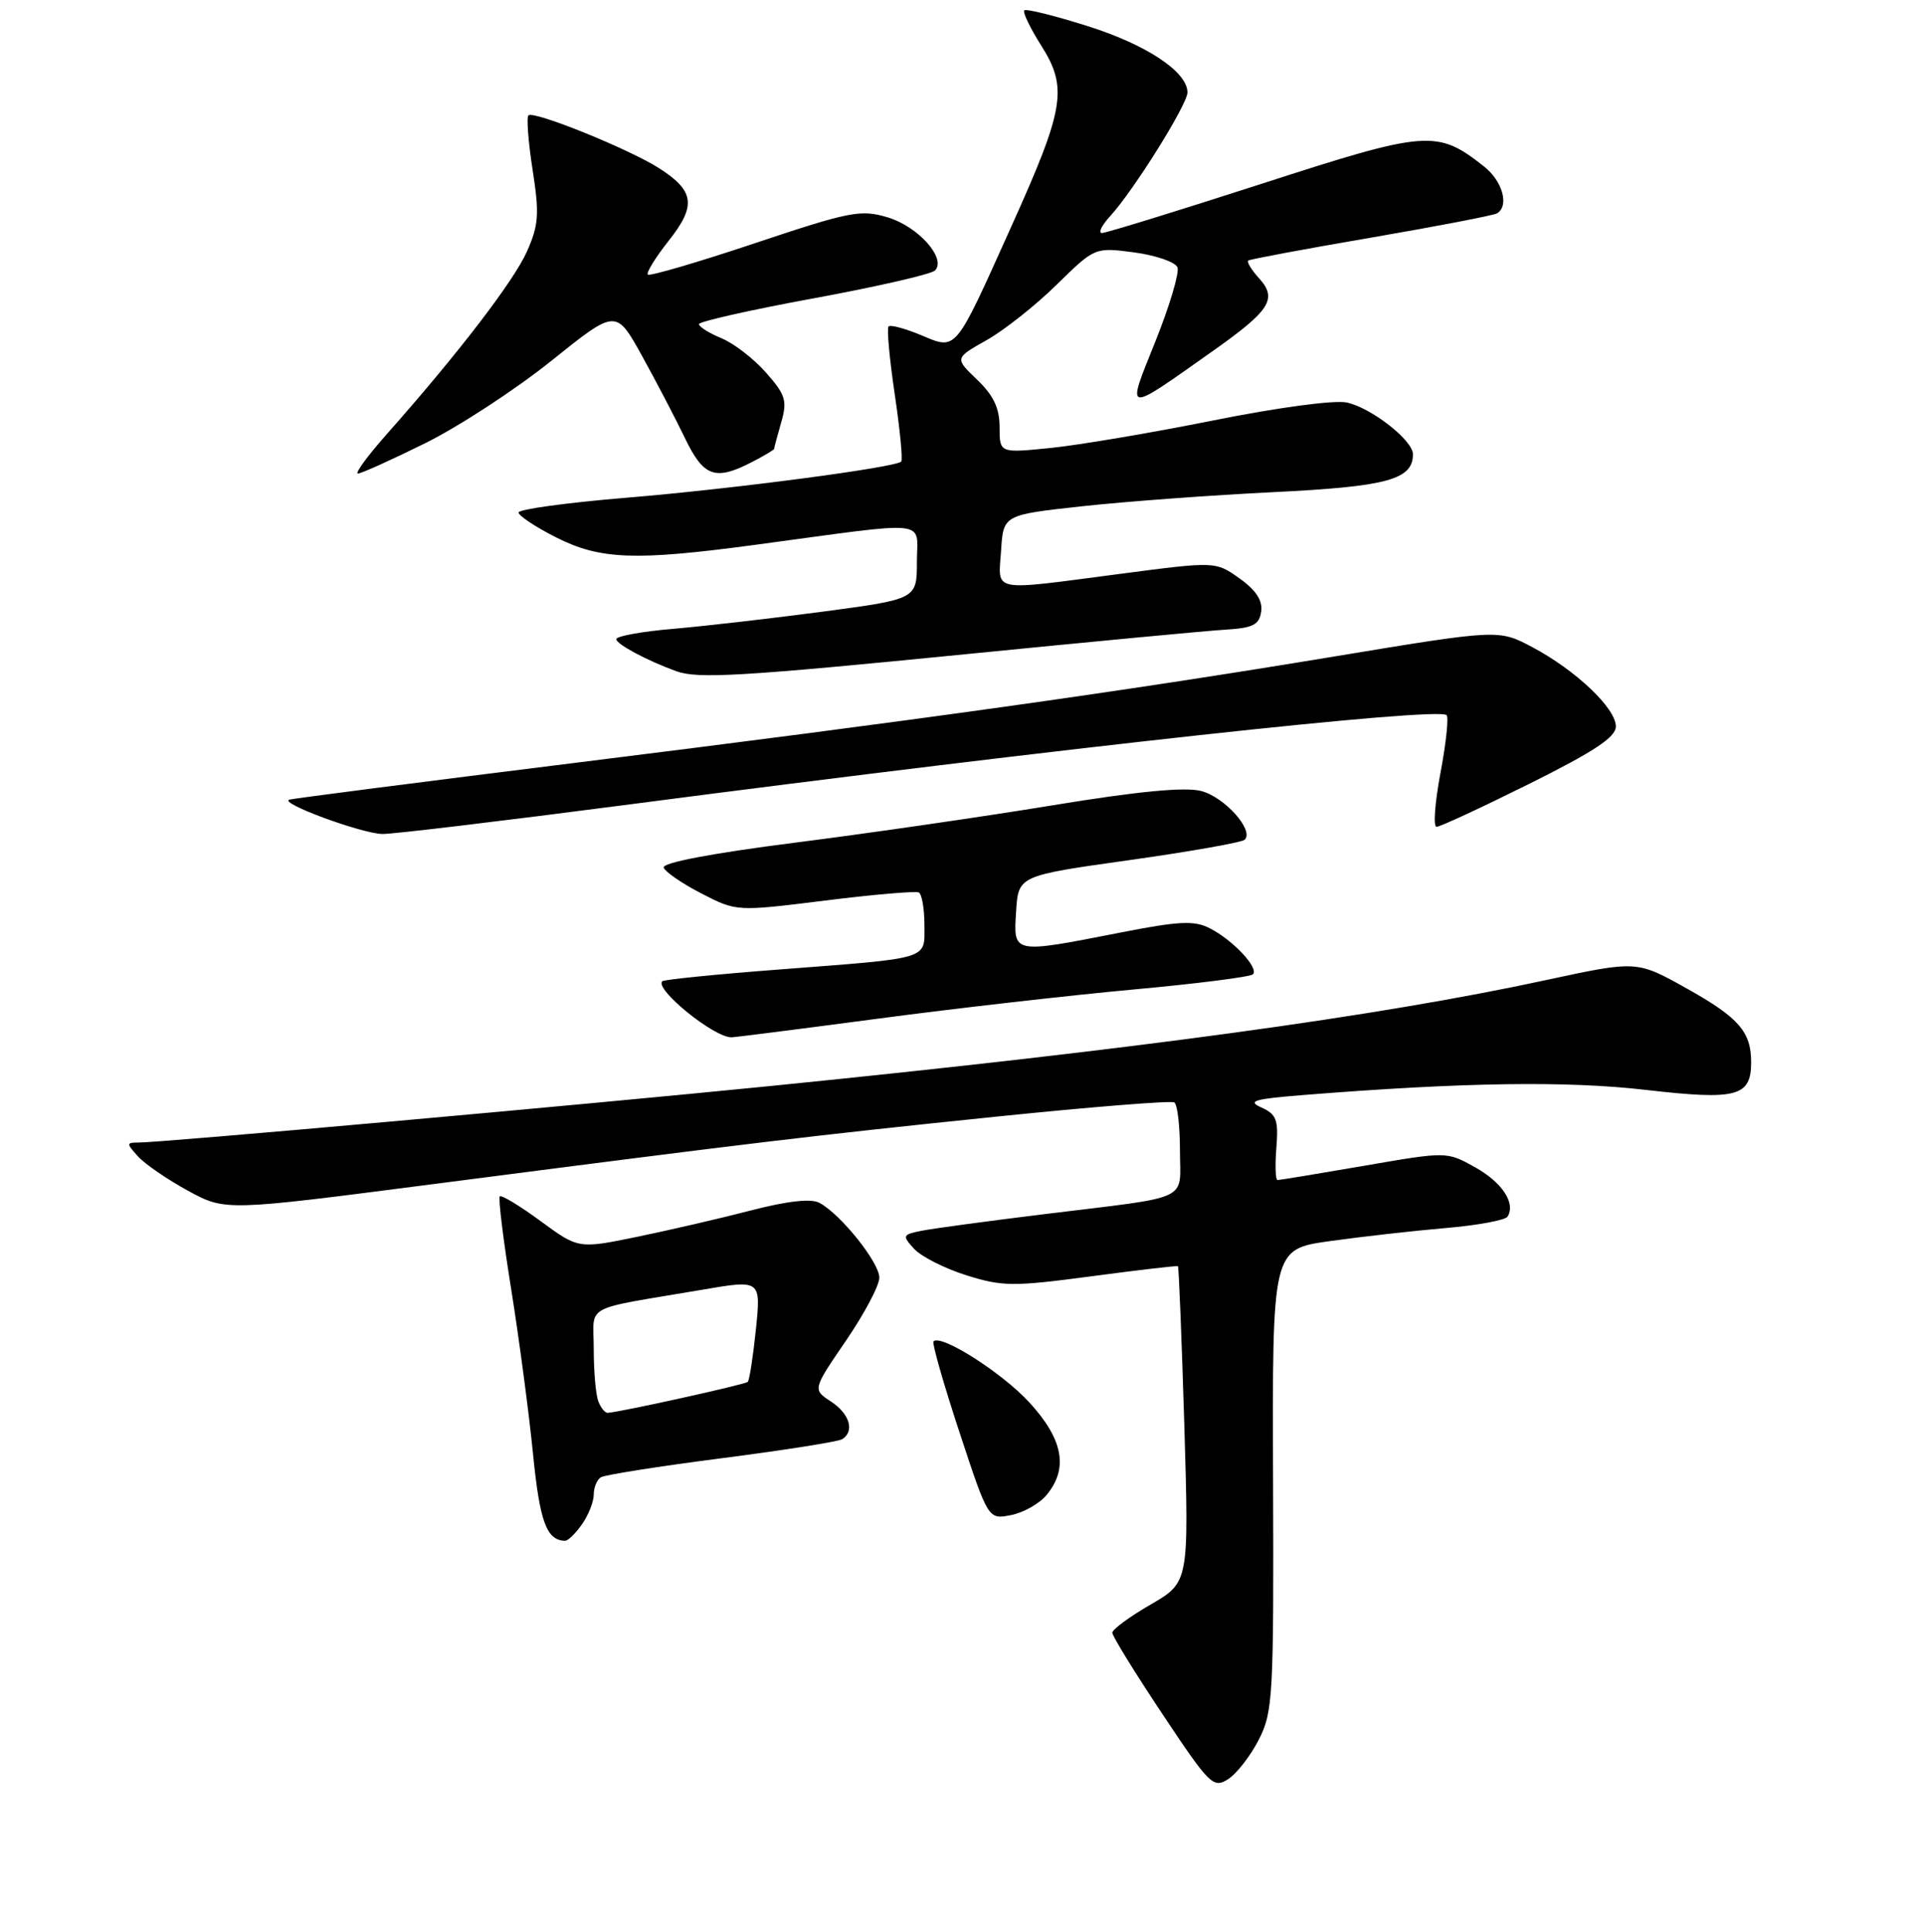 <?xml version="1.0" encoding="UTF-8" standalone="no"?>
<!DOCTYPE svg PUBLIC "-//W3C//DTD SVG 1.1//EN" "http://www.w3.org/Graphics/SVG/1.1/DTD/svg11.dtd" >
<svg xmlns="http://www.w3.org/2000/svg" xmlns:xlink="http://www.w3.org/1999/xlink" version="1.1" viewBox="0 0 256 257">
 <g >
 <path fill="currentColor"
d=" M 167.50 231.42 C 169.38 227.74 169.49 225.65 169.39 196.84 C 169.28 166.19 169.28 166.19 176.89 165.12 C 181.08 164.53 188.00 163.75 192.28 163.38 C 196.56 163.02 200.30 162.33 200.59 161.85 C 201.70 160.06 199.86 157.29 196.24 155.27 C 192.50 153.19 192.50 153.19 181.50 155.09 C 175.45 156.13 170.27 156.99 169.99 156.99 C 169.71 157.00 169.64 155.06 169.83 152.69 C 170.12 148.97 169.85 148.24 167.84 147.34 C 165.90 146.47 166.84 146.20 173.50 145.67 C 194.74 143.98 208.41 143.78 218.94 144.99 C 231.11 146.39 233.00 145.90 233.00 141.31 C 233.00 137.26 231.34 135.36 224.41 131.49 C 217.78 127.78 217.78 127.78 205.64 130.40 C 183.31 135.22 151.53 139.56 102.50 144.48 C 76.93 147.04 21.54 152.00 18.42 152.00 C 16.80 152.00 16.80 152.12 18.37 153.85 C 19.29 154.87 22.28 156.92 25.01 158.41 C 29.98 161.11 29.98 161.11 57.24 157.58 C 99.77 152.07 107.91 151.09 132.50 148.56 C 145.15 147.26 155.84 146.40 156.25 146.66 C 156.66 146.91 157.00 149.78 157.00 153.04 C 157.00 159.95 158.84 159.08 139.00 161.52 C 131.57 162.43 124.25 163.42 122.71 163.72 C 120.07 164.24 120.01 164.36 121.62 166.13 C 122.54 167.15 125.67 168.74 128.56 169.65 C 133.36 171.16 134.77 171.18 145.15 169.80 C 151.39 168.97 156.60 168.36 156.73 168.45 C 156.85 168.55 157.23 178.04 157.58 189.56 C 158.20 210.50 158.20 210.50 153.10 213.46 C 150.29 215.08 148.00 216.77 148.00 217.21 C 148.00 217.66 151.00 222.52 154.66 228.02 C 160.95 237.47 161.44 237.95 163.41 236.69 C 164.56 235.95 166.40 233.58 167.50 231.42 Z  M 77.44 202.78 C 78.30 201.56 79.00 199.78 79.00 198.84 C 79.00 197.89 79.43 196.85 79.95 196.53 C 80.47 196.21 87.69 195.07 96.00 194.00 C 104.31 192.93 111.53 191.79 112.05 191.47 C 113.75 190.42 113.06 188.08 110.56 186.45 C 108.12 184.85 108.12 184.85 112.56 178.36 C 115.00 174.79 117.00 171.02 117.00 169.97 C 117.00 167.95 111.86 161.53 109.03 160.02 C 107.92 159.42 104.79 159.77 99.92 161.03 C 95.84 162.09 89.00 163.67 84.73 164.55 C 76.96 166.14 76.96 166.14 71.93 162.45 C 69.17 160.42 66.72 158.94 66.50 159.16 C 66.28 159.39 66.96 164.95 68.02 171.53 C 69.07 178.11 70.38 187.96 70.92 193.41 C 71.82 202.47 72.73 204.93 75.19 204.98 C 75.57 204.99 76.59 204.00 77.44 202.78 Z  M 139.25 198.89 C 142.19 195.35 141.46 191.46 136.94 186.55 C 133.29 182.59 125.21 177.45 124.21 178.45 C 123.99 178.67 125.54 184.09 127.65 190.50 C 131.49 202.15 131.49 202.15 134.49 201.57 C 136.15 201.25 138.29 200.05 139.25 198.89 Z  M 116.81 135.52 C 127.09 134.15 142.38 132.41 150.80 131.64 C 159.21 130.87 166.37 129.96 166.71 129.62 C 167.54 128.80 164.09 125.09 161.00 123.51 C 158.91 122.43 156.95 122.52 149.00 124.08 C 134.66 126.89 134.83 126.92 135.20 121.25 C 135.50 116.50 135.50 116.50 150.24 114.43 C 158.34 113.29 165.26 112.07 165.62 111.71 C 166.89 110.45 162.94 106.04 159.82 105.23 C 157.66 104.67 151.41 105.27 140.08 107.13 C 130.96 108.63 115.50 110.87 105.73 112.11 C 94.74 113.51 88.09 114.77 88.31 115.42 C 88.50 115.99 90.76 117.54 93.32 118.86 C 98.00 121.27 98.00 121.27 109.75 119.81 C 116.21 119.00 121.84 118.52 122.25 118.73 C 122.66 118.94 123.00 120.88 123.00 123.04 C 123.00 127.73 124.07 127.41 103.52 128.99 C 95.27 129.62 88.35 130.32 88.12 130.54 C 87.07 131.59 94.95 137.99 97.31 138.00 C 97.75 138.00 106.53 136.88 116.81 135.52 Z  M 83.88 107.00 C 141.69 99.45 191.36 94.02 192.48 95.14 C 192.77 95.44 192.41 98.90 191.66 102.84 C 190.92 106.78 190.68 110.00 191.14 110.00 C 191.60 110.00 197.16 107.42 203.49 104.27 C 212.13 99.97 215.00 98.07 215.00 96.64 C 215.00 94.22 209.66 89.16 203.88 86.09 C 199.40 83.72 199.40 83.72 177.45 87.35 C 149.04 92.05 122.24 95.80 76.50 101.49 C 56.15 104.02 39.05 106.22 38.50 106.38 C 37.03 106.81 48.09 110.89 50.88 110.95 C 52.19 110.98 67.04 109.20 83.88 107.00 Z  M 128.50 87.03 C 145.00 85.39 160.53 83.92 163.00 83.77 C 166.73 83.55 167.55 83.13 167.81 81.36 C 168.02 79.89 167.11 78.50 164.93 76.95 C 161.74 74.68 161.74 74.68 149.07 76.34 C 131.59 78.63 132.83 78.87 133.20 73.25 C 133.50 68.50 133.50 68.50 144.00 67.35 C 149.78 66.72 161.25 65.87 169.50 65.47 C 184.59 64.73 188.00 63.80 188.00 60.43 C 188.00 58.59 182.49 54.27 179.22 53.55 C 177.59 53.19 170.07 54.20 161.45 55.93 C 153.23 57.58 143.46 59.23 139.75 59.60 C 133.00 60.28 133.00 60.28 133.00 56.83 C 133.00 54.30 132.20 52.61 130.01 50.51 C 127.02 47.65 127.02 47.65 131.26 45.26 C 133.59 43.95 137.79 40.63 140.59 37.88 C 145.68 32.89 145.68 32.89 150.92 33.58 C 153.81 33.97 156.39 34.86 156.67 35.57 C 156.94 36.28 155.62 40.71 153.74 45.40 C 149.82 55.16 149.48 55.10 161.41 46.67 C 169.01 41.30 169.99 39.76 167.55 37.05 C 166.52 35.92 165.86 34.84 166.09 34.66 C 166.32 34.49 173.68 33.11 182.45 31.61 C 191.22 30.10 198.76 28.65 199.20 28.38 C 200.84 27.36 199.92 24.08 197.44 22.13 C 191.20 17.22 189.90 17.32 167.87 24.45 C 156.72 28.05 147.16 31.00 146.62 31.00 C 146.09 31.00 146.58 29.99 147.72 28.75 C 150.82 25.37 158.00 13.89 158.00 12.30 C 158.00 9.56 152.57 5.95 144.71 3.47 C 140.32 2.08 136.53 1.14 136.29 1.38 C 136.05 1.62 137.06 3.72 138.54 6.06 C 142.10 11.70 141.66 14.40 134.55 30.16 C 126.95 47.05 127.33 46.58 122.54 44.58 C 120.42 43.70 118.49 43.18 118.23 43.43 C 117.98 43.68 118.35 47.74 119.05 52.45 C 119.75 57.16 120.14 61.19 119.91 61.41 C 119.09 62.20 97.49 65.05 83.41 66.21 C 75.48 66.87 69.00 67.75 69.00 68.18 C 69.00 68.61 71.24 70.10 73.97 71.48 C 79.84 74.46 84.50 74.63 100.50 72.48 C 124.25 69.28 122.00 69.04 122.00 74.71 C 122.00 79.70 122.00 79.70 109.55 81.36 C 102.70 82.27 93.70 83.30 89.55 83.66 C 85.40 84.01 82.00 84.63 82.00 85.03 C 82.00 85.70 86.11 87.89 90.00 89.30 C 92.86 90.33 98.65 89.99 128.50 87.03 Z  M 56.58 58.96 C 61.06 56.74 68.61 51.81 73.35 48.01 C 81.96 41.10 81.96 41.10 85.40 47.30 C 87.29 50.71 89.86 55.64 91.12 58.25 C 93.61 63.45 95.16 64.00 100.05 61.47 C 101.67 60.64 103.00 59.84 103.00 59.72 C 103.00 59.59 103.42 58.01 103.94 56.21 C 104.77 53.32 104.54 52.54 101.94 49.59 C 100.33 47.75 97.66 45.69 96.00 45.00 C 94.35 44.32 93.00 43.47 93.00 43.12 C 93.00 42.78 99.86 41.23 108.25 39.69 C 116.64 38.15 123.90 36.48 124.40 35.99 C 125.98 34.42 122.18 30.13 118.12 28.92 C 114.54 27.84 113.11 28.12 100.43 32.36 C 92.84 34.90 86.44 36.77 86.20 36.53 C 85.96 36.29 87.20 34.28 88.95 32.06 C 92.67 27.37 92.42 25.42 87.75 22.41 C 83.75 19.84 70.99 14.68 70.31 15.35 C 70.04 15.62 70.29 18.89 70.87 22.61 C 71.78 28.47 71.68 29.93 70.12 33.44 C 68.37 37.39 60.93 47.08 51.47 57.75 C 48.91 60.64 47.18 63.00 47.62 63.00 C 48.06 63.00 52.09 61.18 56.58 58.96 Z  M 79.61 186.42 C 79.27 185.55 79.00 182.42 79.00 179.46 C 79.00 173.37 77.23 174.34 93.38 171.59 C 101.25 170.24 101.25 170.24 100.58 176.84 C 100.20 180.47 99.72 183.62 99.49 183.84 C 99.14 184.19 82.58 187.85 80.86 187.96 C 80.50 187.98 79.94 187.29 79.61 186.42 Z "/>
</g>
</svg>
